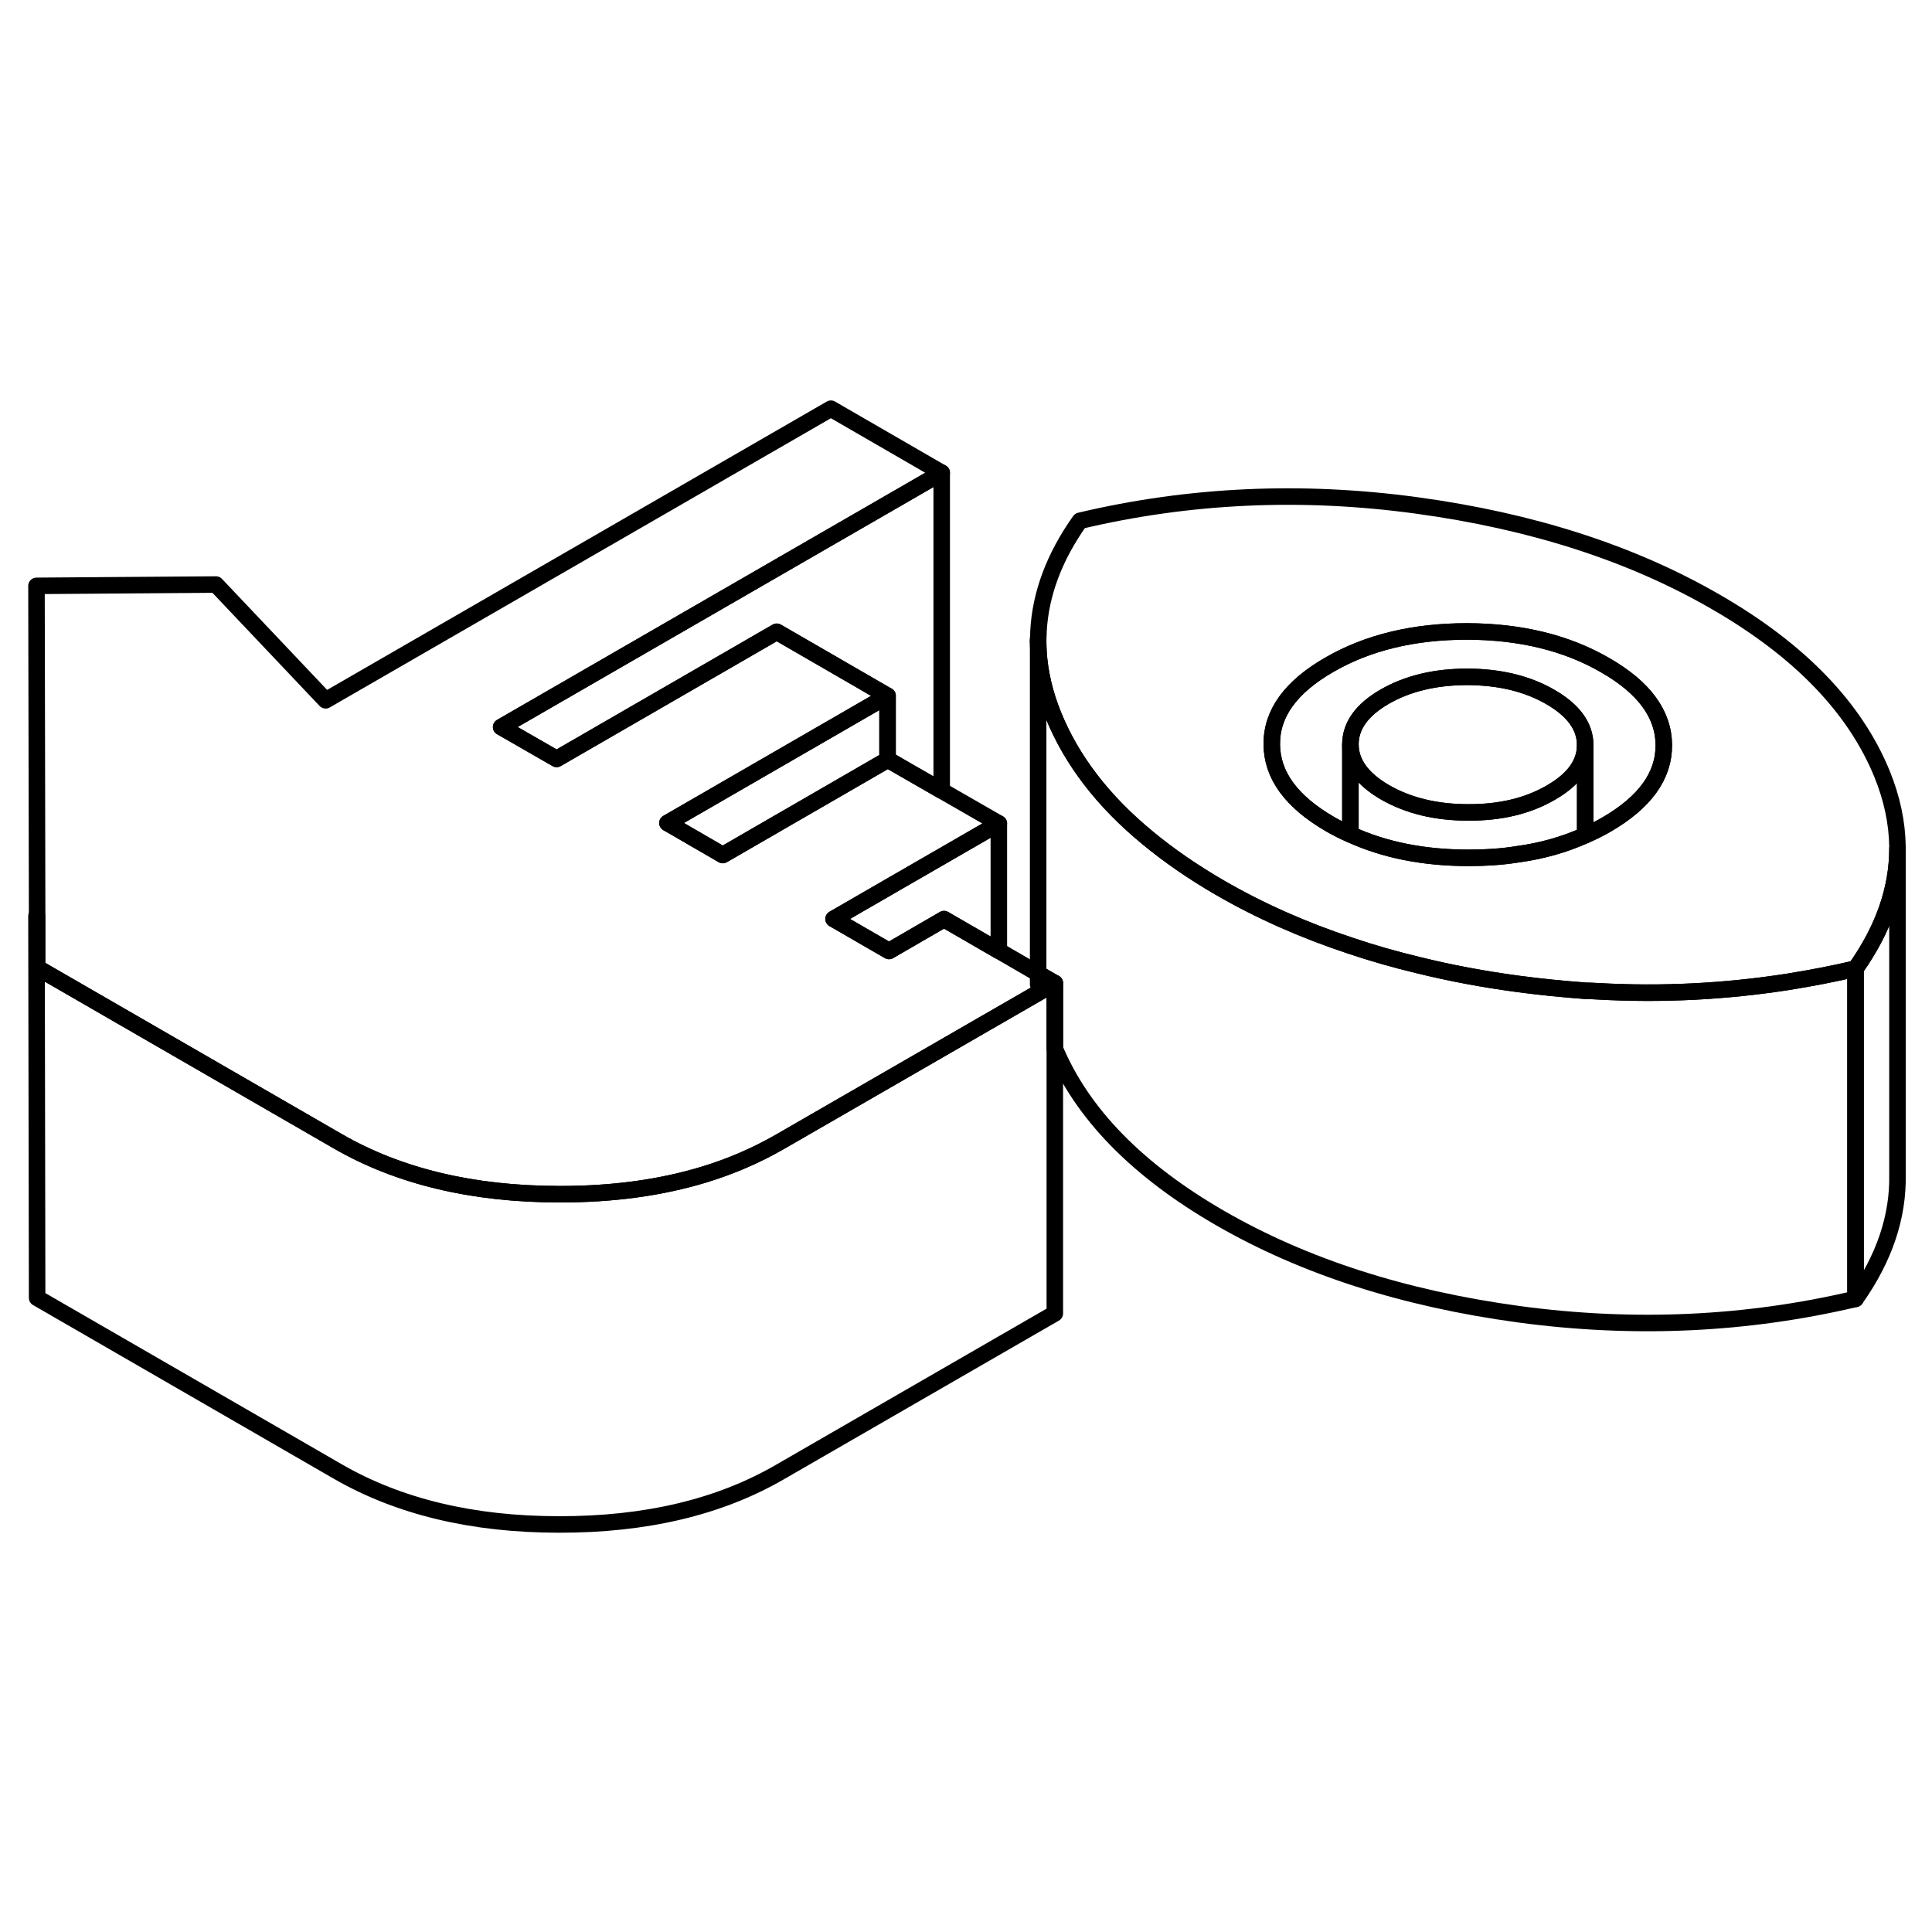 <svg width="48" height="48" viewBox="0 0 117 73" fill="none" xmlns="http://www.w3.org/2000/svg" stroke-width="1px"
     stroke-linecap="round" stroke-linejoin="round">
    <path d="M113.979 24.88C112.339 20.86 108.979 17.369 103.889 14.44C98.799 11.499 92.769 9.559 85.799 8.609C78.829 7.659 72.029 7.969 65.399 9.539C63.839 11.739 63.009 13.97 62.889 16.239V16.349C62.879 16.509 62.869 16.68 62.869 16.84C62.869 17.04 62.879 17.239 62.889 17.439V17.48C62.969 18.739 63.269 20.029 63.789 21.309C64.899 24.04 66.799 26.52 69.499 28.739C70.779 29.799 72.239 30.809 73.879 31.759C76.299 33.16 78.939 34.33 81.779 35.27C83.109 35.719 84.479 36.109 85.899 36.45C87.839 36.929 89.869 37.309 91.979 37.59C93.329 37.77 94.669 37.9 95.999 37.999C96.249 37.999 96.499 38.02 96.739 38.029C100.639 38.249 104.489 38.05 108.279 37.459C109.649 37.239 111.019 36.98 112.369 36.66C114.059 34.27 114.909 31.849 114.909 29.39V29.27C114.889 27.82 114.579 26.36 113.979 24.88ZM97.279 27.939C96.869 28.18 96.439 28.39 95.999 28.579C94.739 29.149 93.359 29.54 91.869 29.739C90.939 29.89 89.959 29.95 88.929 29.95C86.239 29.95 83.859 29.48 81.779 28.529C81.519 28.419 81.259 28.299 81.009 28.16C80.849 28.079 80.699 28 80.549 27.91C78.199 26.549 77.029 24.939 77.019 23.079C76.999 21.209 78.169 19.599 80.499 18.259C82.829 16.91 85.619 16.239 88.849 16.239C92.079 16.25 94.879 16.93 97.219 18.29C99.569 19.64 100.749 21.25 100.759 23.119C100.769 24.989 99.609 26.59 97.279 27.939Z" stroke="currentColor" stroke-linejoin="round"/>
    <path d="M95.999 23.109C95.999 24.239 95.309 25.199 93.919 25.999C92.529 26.809 90.859 27.209 88.909 27.199C86.959 27.199 85.289 26.789 83.889 25.989C82.489 25.179 81.789 24.209 81.779 23.089C81.779 21.959 82.469 20.989 83.859 20.189C85.249 19.389 86.919 18.989 88.869 18.989C90.819 18.999 92.489 19.399 93.889 20.209C95.289 21.019 95.989 21.979 95.999 23.109Z" stroke="currentColor" stroke-linejoin="round"/>
    <path d="M100.759 23.119C100.769 24.989 99.609 26.589 97.279 27.939C96.869 28.179 96.439 28.389 95.999 28.579V23.109C95.989 21.979 95.289 21.019 93.889 20.209C92.489 19.399 90.819 18.999 88.869 18.989C86.919 18.989 85.249 19.389 83.859 20.189C82.469 20.989 81.779 21.959 81.779 23.089V28.529C81.519 28.419 81.259 28.299 81.009 28.159C80.849 28.079 80.699 27.999 80.549 27.909C78.199 26.549 77.029 24.939 77.019 23.079C76.999 21.209 78.169 19.599 80.499 18.259C82.829 16.909 85.619 16.239 88.849 16.239C92.079 16.249 94.879 16.929 97.219 18.289C99.569 19.639 100.749 21.249 100.759 23.119Z" stroke="currentColor" stroke-linejoin="round"/>
    <path d="M95.999 23.109V28.579C94.739 29.149 93.359 29.539 91.869 29.739C90.939 29.889 89.959 29.949 88.929 29.949C86.239 29.949 83.859 29.479 81.779 28.529V23.089C81.789 24.209 82.489 25.179 83.889 25.989C85.289 26.789 86.959 27.199 88.909 27.199C90.859 27.209 92.529 26.809 93.919 25.999C95.309 25.199 95.999 24.239 95.999 23.109Z" stroke="currentColor" stroke-linejoin="round"/>
    <path d="M63.879 37.539L62.949 38.08L60.489 39.499L47.209 47.16C45.799 47.969 44.279 48.63 42.639 49.13C40.009 49.929 37.079 50.33 33.849 50.319C28.609 50.319 24.139 49.239 20.449 47.109L2.249 36.599V33.48L2.209 13.479L13.079 13.399L19.719 20.41L50.319 2.75L57.029 6.63L30.349 22.029L33.709 23.959L47.039 16.259L53.749 20.14L40.419 27.84L40.959 28.149L43.769 29.779L53.129 24.369L53.749 24.009H53.769L57.029 25.88L60.489 27.869L53.749 31.759L50.479 33.65L53.749 35.539L53.839 35.59L57.169 33.66L60.489 35.58L62.869 36.959L63.879 37.539Z" stroke="currentColor" stroke-linejoin="round"/>
    <path d="M63.879 37.539V57.539L47.209 67.159C43.539 69.279 39.089 70.329 33.849 70.32C28.609 70.32 24.139 69.24 20.449 67.109L2.249 56.599L2.209 33.48H2.239V36.599L20.449 47.109C24.139 49.239 28.609 50.309 33.849 50.319C37.079 50.33 40.009 49.929 42.639 49.13C44.279 48.63 45.799 47.969 47.209 47.16L60.489 39.499L62.949 38.08L63.879 37.539Z" stroke="currentColor" stroke-linejoin="round"/>
    <path d="M60.489 27.87V35.58L57.169 33.66L53.839 35.59L53.749 35.54L50.479 33.65L53.749 31.76L60.489 27.87Z" stroke="currentColor" stroke-linejoin="round"/>
    <path d="M53.749 20.14V24.01L53.129 24.37L43.769 29.78L40.959 28.15L40.419 27.84L53.749 20.14Z" stroke="currentColor" stroke-linejoin="round"/>
    <path d="M57.029 6.629V25.879L53.769 23.999L53.749 24.009V20.139L47.039 16.259L33.709 23.959L30.349 22.029L57.029 6.629Z" stroke="currentColor" stroke-linejoin="round"/>
    <path d="M112.369 36.659V56.659C105.749 58.219 98.949 58.529 91.979 57.589C84.999 56.639 78.969 54.699 73.879 51.759C68.879 48.869 65.539 45.459 63.879 41.509V37.539L62.869 36.959V16.839C62.869 17.039 62.879 17.239 62.889 17.439V17.479C62.969 18.739 63.269 20.029 63.789 21.309C64.899 24.039 66.799 26.519 69.499 28.739C70.779 29.799 72.239 30.809 73.879 31.759C76.299 33.159 78.939 34.329 81.779 35.269C83.109 35.719 84.479 36.109 85.899 36.449C87.839 36.929 89.869 37.309 91.979 37.589C93.329 37.769 94.669 37.899 95.999 37.999C96.249 37.999 96.499 38.019 96.739 38.029C100.639 38.249 104.489 38.049 108.279 37.459C109.649 37.239 111.019 36.979 112.369 36.659Z" stroke="currentColor" stroke-linejoin="round"/>
    <path d="M114.909 29.39V49.13C114.959 51.68 114.119 54.19 112.369 56.66V36.66C114.059 34.27 114.909 31.85 114.909 29.39Z" stroke="currentColor" stroke-linejoin="round"/>
    <path d="M62.869 37.609V36.959" stroke="currentColor" stroke-linejoin="round"/>
    <path d="M62.869 16.84V16.7" stroke="currentColor" stroke-linejoin="round"/>
</svg>